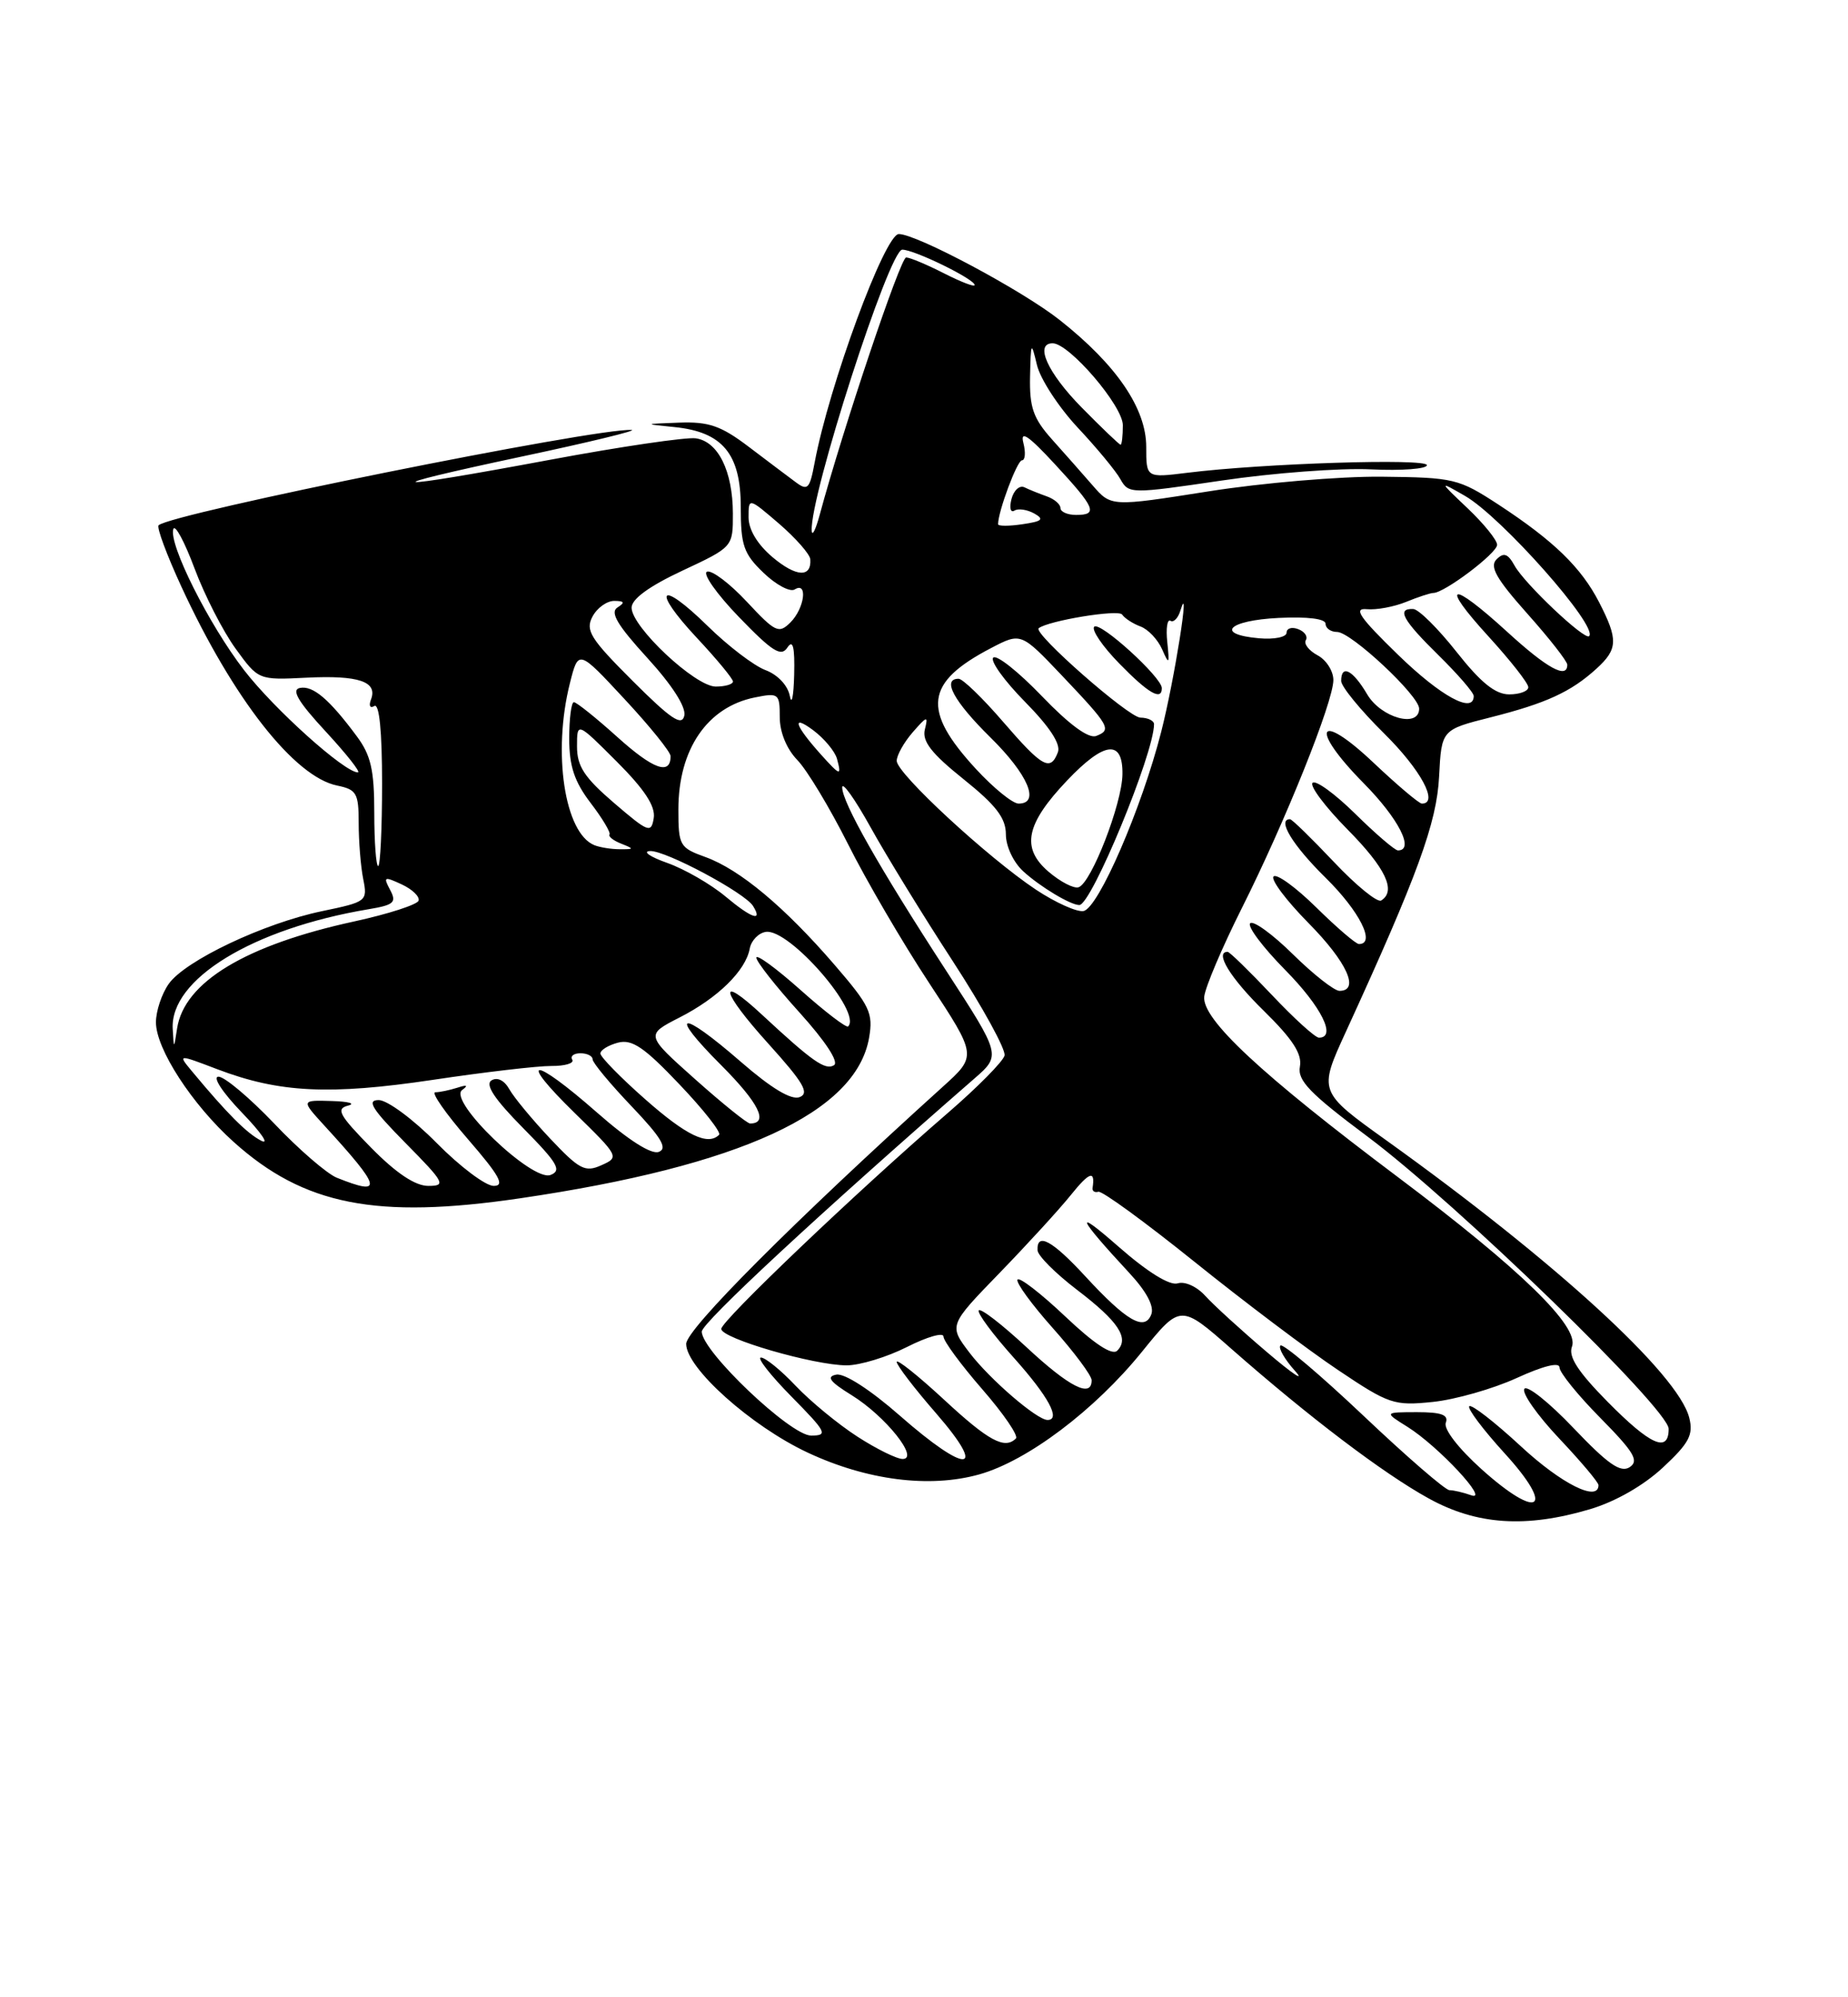 <?xml version="1.0" encoding="UTF-8" standalone="no"?>
<!DOCTYPE svg PUBLIC "-//W3C//DTD SVG 1.1//EN" "http://www.w3.org/Graphics/SVG/1.1/DTD/svg11.dtd" >
<svg xmlns="http://www.w3.org/2000/svg" xmlns:xlink="http://www.w3.org/1999/xlink" version="1.1" viewBox="0 0 237 256">
 <g >
 <path fill="currentColor"
d=" M 203.94 193.43 C 207.19 192.46 210.79 190.40 213.27 188.09 C 216.63 184.96 217.19 183.90 216.64 181.72 C 215.24 176.12 199.43 161.66 177.79 146.16 C 169.08 139.92 169.08 139.92 172.62 132.21 C 181.80 112.19 184.26 105.48 184.56 99.52 C 184.87 93.53 184.87 93.53 191.18 91.94 C 198.30 90.14 201.48 88.68 204.75 85.70 C 207.49 83.20 207.54 81.98 205.09 77.21 C 202.79 72.74 199.28 69.33 192.18 64.68 C 187.06 61.34 186.46 61.20 177.18 61.10 C 171.85 61.05 161.88 61.89 155.00 62.98 C 142.50 64.95 142.50 64.95 140.13 62.22 C 138.83 60.73 136.47 58.05 134.88 56.28 C 132.51 53.62 132.02 52.21 132.10 48.28 C 132.20 43.79 132.25 43.70 132.98 46.76 C 133.40 48.56 135.75 52.16 138.19 54.78 C 140.64 57.39 143.12 60.38 143.70 61.44 C 144.75 63.31 145.03 63.31 156.70 61.59 C 163.26 60.62 171.86 59.97 175.81 60.16 C 179.77 60.35 183.00 60.10 183.00 59.62 C 183.00 58.72 161.96 59.39 152.25 60.60 C 147.00 61.25 147.00 61.25 147.00 57.28 C 147.00 52.36 143.20 46.78 135.92 41.03 C 131.13 37.24 117.57 30.00 115.27 30.00 C 113.48 30.00 106.32 49.42 104.47 59.32 C 103.84 62.68 103.58 62.95 102.03 61.79 C 101.07 61.08 98.36 59.04 96.00 57.25 C 92.46 54.57 90.89 54.03 87.10 54.17 C 82.50 54.34 82.50 54.34 86.50 54.74 C 92.66 55.36 95.00 58.17 95.00 64.99 C 95.00 69.91 95.37 70.98 97.92 73.42 C 99.52 74.96 101.32 75.92 101.92 75.55 C 103.63 74.49 103.18 77.96 101.38 79.77 C 99.88 81.26 99.45 81.06 95.79 77.14 C 93.61 74.80 91.31 73.06 90.68 73.27 C 90.05 73.48 91.88 76.10 94.76 79.08 C 99.06 83.53 100.17 84.23 100.98 83.00 C 101.69 81.92 101.94 82.89 101.85 86.50 C 101.78 89.25 101.53 90.46 101.29 89.20 C 101.03 87.85 99.74 86.48 98.17 85.89 C 96.70 85.34 93.37 82.80 90.77 80.25 C 84.58 74.18 83.46 75.44 89.40 81.79 C 91.93 84.49 94.00 87.00 94.00 87.35 C 94.00 87.71 93.00 88.00 91.79 88.00 C 89.16 88.00 81.00 80.35 81.00 77.89 C 81.00 76.78 83.25 75.14 87.50 73.15 C 94.00 70.11 94.00 70.11 93.99 65.80 C 93.97 60.38 92.10 56.59 89.23 56.18 C 88.01 56.01 79.60 57.24 70.55 58.93 C 49.18 62.92 47.28 62.69 67.00 58.50 C 75.53 56.69 81.83 55.16 81.00 55.11 C 76.54 54.81 21.83 65.83 20.34 67.33 C 20.07 67.59 21.39 71.14 23.27 75.21 C 29.89 89.55 37.77 99.59 43.25 100.69 C 45.73 101.20 46.00 101.66 46.00 105.50 C 46.00 107.84 46.26 111.06 46.58 112.66 C 47.15 115.51 47.04 115.59 41.33 116.78 C 33.84 118.33 23.72 123.13 21.63 126.12 C 20.73 127.40 20.00 129.61 20.00 131.03 C 20.00 134.44 24.63 141.57 29.96 146.36 C 38.98 154.47 48.25 156.30 66.69 153.59 C 94.95 149.44 109.79 142.62 111.46 133.00 C 112.00 129.85 111.56 128.92 107.04 123.68 C 100.63 116.25 94.87 111.44 90.47 109.85 C 87.16 108.66 87.00 108.38 87.00 103.75 C 87.00 96.04 90.71 90.61 96.82 89.39 C 99.86 88.78 100.00 88.89 100.00 91.92 C 100.00 93.85 100.88 95.99 102.25 97.41 C 103.49 98.68 106.41 103.53 108.75 108.18 C 111.08 112.83 115.76 120.84 119.15 125.98 C 125.30 135.33 125.30 135.33 120.90 139.30 C 101.79 156.57 88.00 170.38 88.00 172.25 C 88.00 175.34 96.33 182.79 103.58 186.18 C 111.18 189.74 119.21 190.76 125.58 188.98 C 131.76 187.25 140.40 180.74 146.46 173.25 C 151.40 167.15 151.40 167.15 157.95 172.91 C 167.89 181.64 177.38 188.84 183.23 192.06 C 189.40 195.46 195.69 195.88 203.94 193.43 Z  M 190.00 188.31 C 187.03 185.64 185.11 183.15 185.42 182.36 C 185.80 181.35 184.87 181.00 181.72 181.00 C 177.50 181.01 177.50 181.01 180.50 182.88 C 184.45 185.35 191.14 192.53 188.67 191.65 C 187.66 191.29 186.41 191.00 185.89 191.00 C 185.36 191.00 180.39 186.70 174.85 181.45 C 169.30 176.20 164.51 172.15 164.21 172.46 C 163.91 172.76 164.75 174.23 166.08 175.71 C 167.41 177.20 165.80 176.13 162.50 173.32 C 159.20 170.52 155.64 167.27 154.58 166.10 C 153.50 164.90 151.95 164.20 151.04 164.49 C 150.02 164.81 147.18 163.06 143.45 159.79 C 137.60 154.66 138.13 155.94 144.85 163.18 C 147.04 165.54 148.05 167.44 147.65 168.47 C 146.80 170.67 144.48 169.33 139.17 163.57 C 134.95 158.99 132.95 157.91 133.06 160.25 C 133.09 160.94 135.36 163.21 138.11 165.31 C 143.44 169.37 144.87 171.53 143.28 173.12 C 142.63 173.77 140.34 172.26 136.60 168.72 C 133.47 165.76 130.72 163.64 130.49 164.01 C 130.26 164.38 132.31 167.19 135.04 170.25 C 137.77 173.32 140.00 176.31 140.00 176.91 C 140.00 179.24 137.13 177.78 131.64 172.67 C 128.49 169.74 125.74 167.62 125.52 167.96 C 125.31 168.31 127.34 171.04 130.03 174.04 C 134.46 178.99 136.09 182.00 134.34 182.00 C 132.99 182.00 126.96 176.81 124.36 173.41 C 121.67 169.88 121.67 169.88 128.16 163.19 C 131.73 159.51 135.86 155.00 137.33 153.17 C 139.72 150.20 140.48 149.94 140.12 152.25 C 140.05 152.66 140.39 152.89 140.86 152.75 C 141.33 152.61 146.87 156.65 153.18 161.72 C 159.48 166.79 167.76 173.03 171.57 175.58 C 178.14 179.99 178.77 180.20 183.75 179.69 C 186.64 179.39 191.48 178.01 194.50 176.63 C 197.91 175.07 200.00 174.55 200.00 175.27 C 200.00 175.91 202.36 178.83 205.25 181.75 C 209.57 186.13 210.23 187.24 209.00 188.05 C 207.84 188.81 206.21 187.67 201.80 183.04 C 198.66 179.74 195.82 177.48 195.49 178.02 C 195.16 178.56 197.16 181.40 199.94 184.35 C 202.72 187.29 205.00 189.99 205.00 190.35 C 205.00 192.57 200.25 190.20 195.03 185.36 C 191.68 182.26 188.71 179.96 188.43 180.24 C 188.15 180.52 190.19 183.23 192.96 186.27 C 199.54 193.47 197.39 194.95 190.00 188.31 Z  M 109.95 184.13 C 107.50 182.55 103.95 179.63 102.05 177.63 C 100.16 175.63 98.15 174.00 97.59 174.00 C 97.03 174.00 98.79 176.25 101.50 179.00 C 106.02 183.59 106.23 184.00 104.01 184.00 C 101.38 184.00 90.00 173.19 90.00 170.68 C 90.00 169.54 105.18 155.47 124.94 138.26 C 128.39 135.26 128.39 135.26 121.32 124.38 C 112.72 111.15 108.00 102.82 108.01 100.92 C 108.02 100.14 109.64 102.42 111.63 106.00 C 113.61 109.58 118.36 117.32 122.20 123.21 C 126.03 129.10 129.01 134.53 128.83 135.29 C 128.65 136.04 125.35 139.38 121.50 142.70 C 109.76 152.84 92.50 169.29 92.50 170.33 C 92.50 171.55 104.37 174.99 108.58 175.00 C 110.27 175.00 113.76 173.94 116.33 172.64 C 118.90 171.34 121.00 170.74 121.00 171.31 C 121.00 171.88 123.23 174.91 125.96 178.05 C 128.69 181.18 130.64 184.03 130.29 184.37 C 128.85 185.81 126.79 184.70 121.06 179.39 C 117.73 176.31 115.00 174.14 115.00 174.56 C 115.00 174.99 117.28 177.97 120.07 181.17 C 126.76 188.87 124.02 189.01 115.37 181.42 C 111.63 178.14 108.30 175.99 107.26 176.19 C 105.93 176.44 106.41 177.09 109.23 178.83 C 113.56 181.51 117.95 187.00 115.76 187.00 C 115.01 187.00 112.39 185.71 109.95 184.13 Z  M 206.18 179.68 C 202.36 175.81 201.11 173.88 201.60 172.60 C 202.58 170.05 195.05 162.72 179.30 150.89 C 161.69 137.67 154.11 130.61 154.44 127.73 C 154.58 126.50 156.73 121.45 159.21 116.50 C 164.82 105.34 171.00 89.95 171.00 87.16 C 171.00 86.01 170.09 84.58 168.97 83.99 C 167.86 83.39 167.18 82.52 167.47 82.05 C 167.75 81.59 167.32 80.95 166.49 80.64 C 165.67 80.32 165.00 80.53 165.00 81.09 C 165.00 81.66 163.43 81.98 161.48 81.81 C 155.76 81.31 157.48 79.52 163.99 79.20 C 167.70 79.02 170.00 79.31 170.00 79.95 C 170.00 80.53 170.67 81.00 171.48 81.00 C 173.26 81.00 182.00 89.16 182.00 90.83 C 182.00 93.36 177.12 92.02 175.34 89.00 C 173.49 85.86 172.00 85.10 172.00 87.28 C 172.00 87.99 174.47 91.01 177.50 94.00 C 182.22 98.66 184.56 103.00 182.35 103.00 C 181.99 103.00 179.21 100.65 176.17 97.78 C 168.98 90.97 167.85 93.26 174.88 100.38 C 179.37 104.92 181.45 109.00 179.28 109.00 C 178.89 109.00 176.43 106.89 173.81 104.31 C 171.19 101.73 168.72 99.94 168.33 100.34 C 167.94 100.73 169.95 103.41 172.81 106.31 C 177.72 111.27 179.10 114.20 177.13 115.42 C 176.65 115.72 173.92 113.50 171.07 110.48 C 168.22 107.47 165.69 105.00 165.44 105.00 C 163.74 105.00 165.76 108.33 170.00 112.50 C 174.36 116.79 176.48 121.00 174.28 121.00 C 173.89 121.00 171.43 118.89 168.81 116.31 C 166.19 113.73 163.72 111.94 163.33 112.34 C 162.94 112.73 164.95 115.41 167.81 118.31 C 172.74 123.30 174.43 127.00 171.78 127.00 C 171.12 127.00 168.43 124.89 165.81 122.31 C 163.19 119.73 160.72 117.94 160.33 118.34 C 159.94 118.73 161.95 121.41 164.81 124.31 C 169.47 129.03 171.45 133.00 169.15 133.00 C 168.67 133.00 165.95 130.53 163.09 127.50 C 160.23 124.48 157.69 122.00 157.44 122.00 C 155.73 122.00 157.77 125.34 162.06 129.54 C 165.77 133.18 167.01 135.08 166.71 136.70 C 166.37 138.49 167.98 140.15 175.40 145.69 C 186.78 154.19 214.00 180.59 214.00 183.14 C 214.00 186.27 211.67 185.24 206.18 179.68 Z  M 43.19 150.95 C 41.93 150.44 38.31 147.32 35.17 144.01 C 32.02 140.71 28.80 138.00 28.02 138.00 C 27.21 138.00 28.53 140.02 31.04 142.62 C 33.49 145.16 34.60 146.77 33.50 146.21 C 31.64 145.25 29.12 142.72 24.62 137.31 C 22.79 135.11 22.79 135.11 27.88 137.05 C 35.83 140.07 42.26 140.38 55.50 138.41 C 62.10 137.42 68.94 136.62 70.70 136.63 C 72.46 136.64 73.67 136.28 73.39 135.82 C 73.11 135.37 73.58 135.00 74.44 135.00 C 75.30 135.00 76.00 135.35 76.00 135.78 C 76.00 136.21 78.25 138.92 81.01 141.81 C 84.82 145.81 85.65 147.20 84.49 147.64 C 83.54 148.01 80.60 146.14 76.58 142.61 C 68.28 135.32 66.22 135.35 73.70 142.65 C 79.40 148.22 79.45 148.32 77.13 149.35 C 75.04 150.29 74.31 149.91 70.57 145.95 C 68.26 143.50 65.90 140.65 65.32 139.61 C 64.68 138.47 63.78 138.02 63.03 138.48 C 62.18 139.01 63.42 140.88 67.08 144.58 C 71.53 149.08 72.08 150.03 70.60 150.60 C 68.24 151.50 57.38 141.07 59.27 139.71 C 60.09 139.10 59.90 139.01 58.67 139.41 C 57.66 139.73 56.38 140.00 55.82 140.00 C 55.26 140.00 57.14 142.70 60.00 146.00 C 64.07 150.70 64.79 152.00 63.31 152.00 C 62.28 152.00 58.99 149.53 56.00 146.50 C 53.01 143.47 49.67 141.00 48.57 141.00 C 46.98 141.00 47.70 142.14 52.00 146.50 C 57.03 151.59 57.24 152.00 54.93 152.00 C 53.25 152.00 50.82 150.38 47.59 147.10 C 43.50 142.93 43.05 142.12 44.63 141.71 C 45.66 141.45 44.72 141.18 42.55 141.12 C 38.61 141.00 38.61 141.00 41.58 144.25 C 48.96 152.30 49.21 153.36 43.19 150.95 Z  M 82.75 140.90 C 79.59 138.12 77.00 135.47 77.00 135.03 C 77.00 134.59 78.01 133.97 79.25 133.64 C 81.06 133.17 82.61 134.22 87.13 138.98 C 90.23 142.23 92.52 145.15 92.22 145.45 C 90.79 146.88 88.03 145.56 82.75 140.90 Z  M 89.14 138.32 C 82.78 132.65 82.78 132.65 87.14 130.42 C 92.07 127.91 95.63 124.41 96.15 121.59 C 96.34 120.55 97.28 119.58 98.22 119.44 C 101.22 119.00 110.58 129.75 108.77 131.56 C 108.55 131.78 105.81 129.69 102.68 126.90 C 99.56 124.12 97.00 122.25 97.00 122.75 C 97.00 123.25 99.48 126.40 102.52 129.76 C 105.87 133.47 107.61 136.12 106.96 136.53 C 105.84 137.22 104.18 136.05 97.77 130.10 C 91.91 124.65 92.42 127.02 98.59 133.83 C 103.05 138.77 103.84 140.12 102.55 140.62 C 101.48 141.03 98.95 139.51 95.04 136.12 C 87.20 129.30 85.54 129.58 92.51 136.55 C 97.32 141.37 98.63 144.01 96.19 144.00 C 95.81 143.99 92.64 141.44 89.14 138.32 Z  M 22.15 131.88 C 21.78 125.52 32.40 119.03 47.26 116.54 C 50.54 115.99 50.89 115.67 50.03 114.06 C 49.13 112.37 49.26 112.31 51.51 113.35 C 52.87 113.98 53.85 114.92 53.68 115.44 C 53.51 115.95 49.80 117.15 45.44 118.10 C 31.49 121.13 23.62 125.88 22.71 131.83 C 22.30 134.50 22.30 134.50 22.15 131.88 Z  M 93.06 114.92 C 91.17 113.34 87.80 111.39 85.56 110.60 C 83.33 109.81 82.35 109.12 83.38 109.08 C 85.36 109.00 95.52 114.42 96.58 116.13 C 97.87 118.21 96.38 117.70 93.06 114.92 Z  M 132.87 114.04 C 126.71 109.95 115.00 99.14 115.00 97.52 C 115.00 96.81 115.92 95.16 117.05 93.86 C 118.90 91.74 119.06 91.70 118.61 93.50 C 118.24 95.01 119.45 96.57 123.56 99.86 C 127.74 103.21 129.00 104.85 129.00 106.94 C 129.00 108.48 129.97 110.54 131.25 111.70 C 133.43 113.68 137.29 116.00 138.42 116.00 C 139.97 116.00 148.00 96.57 148.00 92.82 C 148.00 92.37 147.21 91.99 146.25 91.98 C 144.74 91.96 132.42 81.14 133.21 80.52 C 134.46 79.55 143.44 78.07 143.91 78.77 C 144.23 79.25 145.30 79.94 146.27 80.30 C 147.25 80.66 148.49 81.98 149.04 83.23 C 149.93 85.26 150.00 85.17 149.70 82.30 C 149.51 80.54 149.70 79.31 150.11 79.57 C 150.51 79.82 151.09 79.23 151.38 78.26 C 152.73 73.83 150.61 87.20 148.92 93.80 C 146.41 103.62 140.87 116.40 138.96 116.77 C 138.12 116.93 135.38 115.70 132.87 114.04 Z  M 149.00 88.20 C 149.00 86.81 141.07 79.60 140.33 80.33 C 139.95 80.72 141.38 82.83 143.52 85.02 C 147.27 88.87 149.00 89.87 149.00 88.20 Z  M 134.46 111.72 C 130.92 108.68 131.55 105.61 136.86 100.03 C 141.64 95.00 144.02 94.74 143.95 99.25 C 143.90 103.03 139.95 113.18 138.33 113.72 C 137.72 113.93 135.98 113.02 134.46 111.72 Z  M 48.00 104.19 C 48.00 98.70 47.57 96.80 45.75 94.36 C 42.22 89.60 40.12 87.83 38.45 88.18 C 37.33 88.41 38.25 89.96 41.76 93.75 C 44.43 96.64 46.30 99.00 45.90 99.00 C 44.18 99.00 35.15 90.89 31.29 85.88 C 26.76 80.00 21.60 69.71 22.23 67.81 C 22.45 67.16 23.67 69.44 24.95 72.86 C 26.23 76.28 28.59 80.90 30.21 83.13 C 33.14 87.17 33.14 87.17 39.32 86.86 C 45.99 86.53 48.46 87.36 47.58 89.65 C 47.27 90.46 47.46 90.83 48.01 90.49 C 48.64 90.11 49.00 93.74 49.00 100.44 C 49.00 106.25 48.77 111.00 48.50 111.00 C 48.23 111.00 48.00 107.94 48.00 104.19 Z  M 76.23 108.33 C 72.40 106.79 70.84 96.47 73.09 87.56 C 74.18 83.24 74.18 83.24 80.09 89.60 C 83.34 93.09 86.00 96.38 86.00 96.92 C 86.00 99.40 83.79 98.62 79.21 94.50 C 76.46 92.02 73.93 90.00 73.60 90.00 C 73.27 90.00 73.00 92.10 73.00 94.66 C 73.00 98.19 73.66 100.18 75.74 102.91 C 77.25 104.88 78.34 106.71 78.17 106.96 C 77.99 107.21 78.67 107.75 79.68 108.14 C 81.35 108.80 81.34 108.86 79.50 108.85 C 78.40 108.85 76.93 108.61 76.23 108.33 Z  M 78.75 102.92 C 74.94 99.65 74.00 98.22 74.00 95.68 C 74.00 92.52 74.00 92.52 79.09 97.61 C 82.66 101.18 84.08 103.34 83.84 104.85 C 83.52 106.84 83.16 106.70 78.75 102.92 Z  M 125.16 98.56 C 118.19 91.00 118.63 87.48 127.09 83.07 C 130.94 81.06 130.94 81.06 136.22 86.62 C 142.32 93.05 142.61 93.55 140.58 94.33 C 139.61 94.70 137.14 92.89 133.61 89.22 C 130.60 86.09 127.80 83.87 127.38 84.29 C 126.96 84.70 128.79 87.25 131.45 89.95 C 134.63 93.18 136.07 95.38 135.67 96.42 C 134.71 98.92 133.69 98.36 128.63 92.50 C 126.02 89.47 123.46 87.00 122.94 87.00 C 120.76 87.00 122.32 89.89 127.00 94.50 C 131.85 99.27 133.44 103.00 130.63 103.00 C 129.87 103.00 127.41 101.00 125.16 98.56 Z  M 105.32 96.75 C 101.94 92.99 101.43 91.48 104.27 93.58 C 105.69 94.64 107.07 96.29 107.34 97.25 C 107.95 99.51 107.76 99.46 105.32 96.75 Z  M 81.13 87.27 C 75.70 81.85 75.04 80.79 75.99 79.02 C 76.58 77.91 77.84 77.01 78.79 77.02 C 80.09 77.03 80.18 77.23 79.19 77.86 C 78.20 78.49 79.18 80.13 83.01 84.32 C 86.20 87.81 88.01 90.63 87.76 91.73 C 87.45 93.12 86.04 92.17 81.13 87.27 Z  M 179.28 83.91 C 174.36 79.13 173.52 77.91 175.28 78.08 C 176.50 78.20 178.77 77.78 180.32 77.15 C 181.86 76.52 183.45 76.00 183.83 76.00 C 185.24 76.00 192.00 70.90 192.00 69.83 C 192.00 69.23 190.31 67.14 188.25 65.18 C 184.50 61.62 184.50 61.62 187.88 63.56 C 192.56 66.25 205.02 80.31 203.80 81.54 C 203.23 82.10 195.53 74.83 194.24 72.50 C 193.38 70.95 192.85 70.77 191.93 71.69 C 191.00 72.61 191.88 74.17 195.86 78.64 C 198.69 81.81 201.00 84.76 201.00 85.20 C 201.00 87.08 198.43 85.68 193.31 81.00 C 185.98 74.30 184.56 74.65 190.90 81.58 C 193.70 84.65 196.00 87.57 196.00 88.08 C 196.00 88.59 194.90 89.00 193.55 89.00 C 191.77 89.00 189.91 87.50 186.80 83.56 C 184.43 80.56 181.94 78.09 181.25 78.06 C 179.06 77.96 179.88 79.47 184.50 84.00 C 186.97 86.43 189.00 88.77 189.00 89.21 C 189.00 91.56 184.77 89.25 179.28 83.91 Z  M 99.08 71.42 C 97.14 69.78 96.00 67.89 96.00 66.30 C 96.00 63.77 96.00 63.77 99.92 67.13 C 102.07 68.99 103.87 71.04 103.92 71.69 C 104.08 74.07 102.10 73.96 99.08 71.42 Z  M 104.10 68.00 C 103.85 63.59 114.04 32.00 115.71 32.00 C 117.27 32.00 125.00 35.78 125.00 36.54 C 125.00 36.82 123.22 36.13 121.04 35.02 C 118.86 33.91 116.69 33.00 116.21 33.00 C 115.48 33.00 108.11 54.93 105.12 66.00 C 104.60 67.92 104.14 68.83 104.10 68.00 Z  M 128.00 67.19 C 128.00 65.56 130.45 59.00 131.06 59.00 C 131.48 59.00 131.56 57.99 131.24 56.75 C 130.82 55.10 131.91 55.84 135.29 59.50 C 140.49 65.12 140.86 66.00 138.00 66.00 C 136.90 66.00 136.00 65.60 136.00 65.12 C 136.00 64.63 135.21 63.96 134.25 63.62 C 133.29 63.28 131.99 62.76 131.38 62.46 C 130.76 62.16 130.01 62.84 129.72 63.96 C 129.43 65.08 129.59 65.75 130.09 65.45 C 130.58 65.14 131.72 65.31 132.63 65.81 C 133.96 66.56 133.67 66.82 131.14 67.19 C 129.41 67.45 128.00 67.45 128.00 67.19 Z  M 138.71 52.22 C 134.34 47.78 132.64 44.00 135.00 44.00 C 137.12 44.00 144.00 52.02 144.00 54.50 C 144.00 55.88 143.87 57.00 143.71 57.00 C 143.55 57.00 141.30 54.85 138.71 52.22 Z "/>
</g>
</svg>